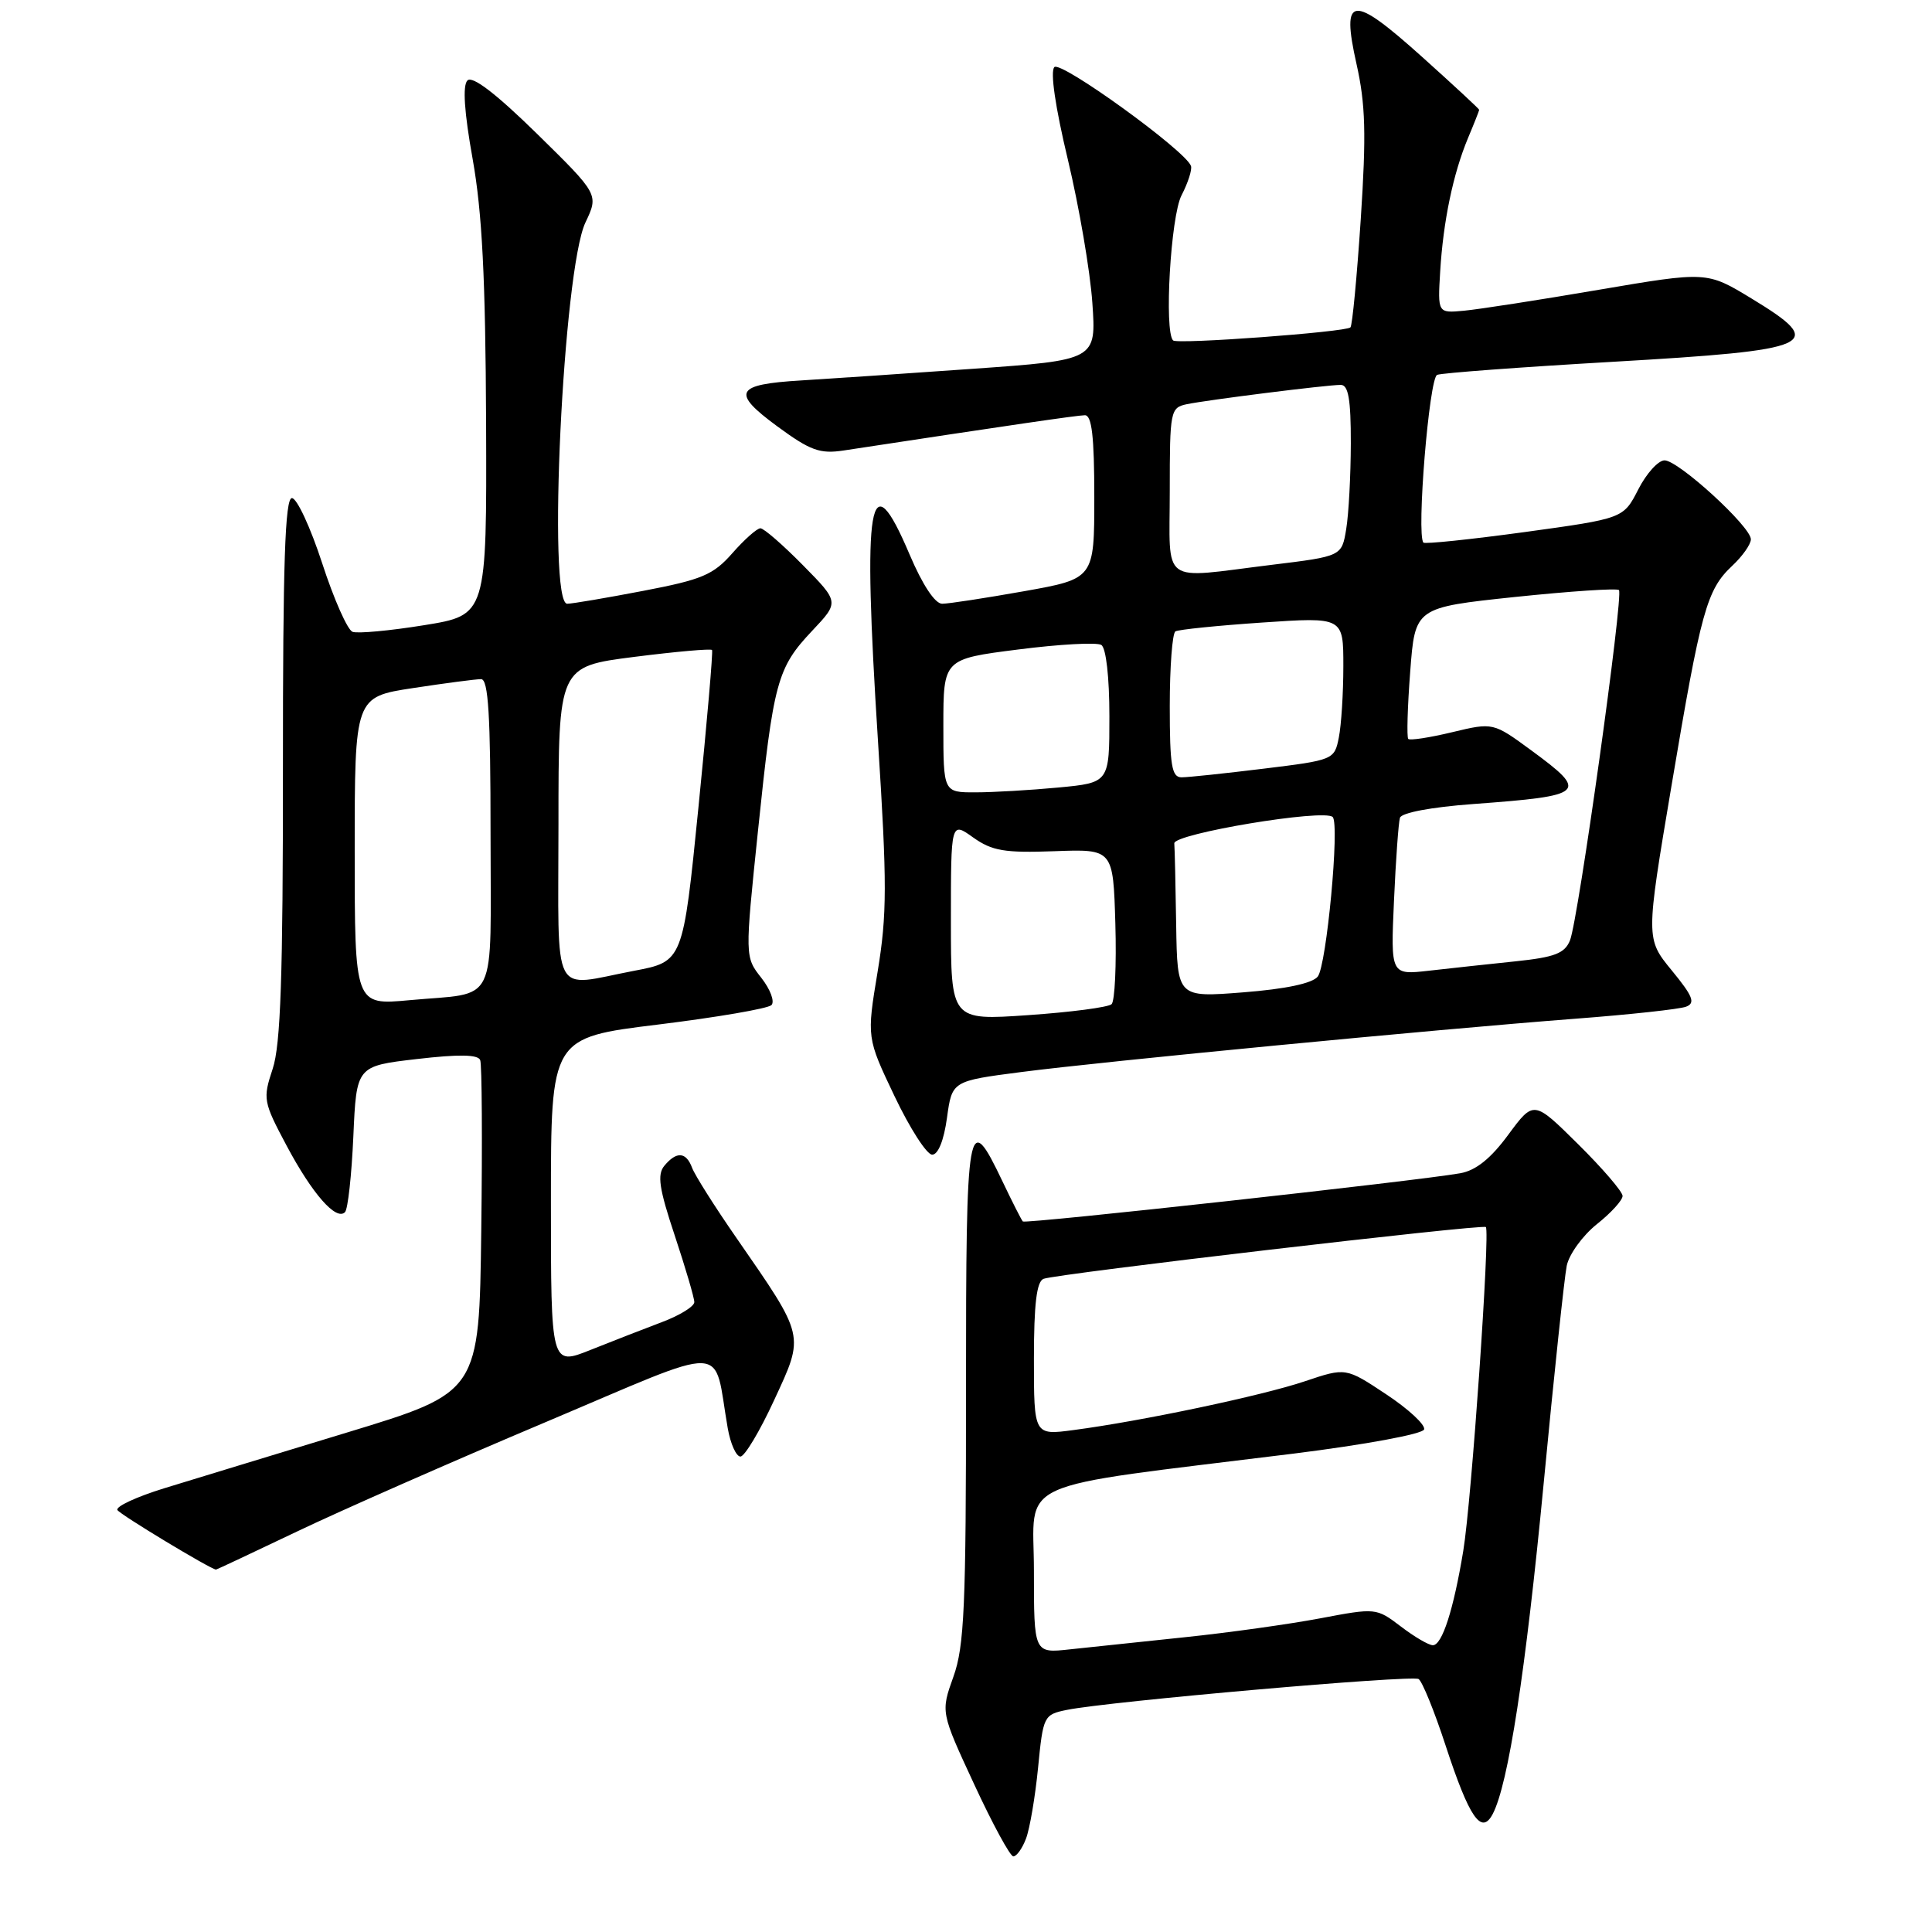 <?xml version="1.0" encoding="UTF-8" standalone="no"?>
<!DOCTYPE svg PUBLIC "-//W3C//DTD SVG 1.1//EN" "http://www.w3.org/Graphics/SVG/1.1/DTD/svg11.dtd" >
<svg xmlns="http://www.w3.org/2000/svg" xmlns:xlink="http://www.w3.org/1999/xlink" version="1.1" viewBox="0 0 256 256">
 <g >
 <path fill="currentColor"
d=" M 135.95 243.63 C 136.45 242.32 137.17 238.09 137.55 234.23 C 138.22 227.36 138.31 227.19 141.37 226.57 C 146.93 225.44 187.06 221.92 187.97 222.48 C 188.45 222.78 190.06 226.73 191.54 231.26 C 194.69 240.87 196.29 243.21 197.79 240.37 C 199.86 236.44 202.15 221.55 204.55 196.50 C 205.91 182.20 207.29 169.25 207.60 167.72 C 207.91 166.20 209.71 163.72 211.58 162.22 C 213.46 160.73 215.00 159.04 215.00 158.47 C 215.00 157.90 212.35 154.82 209.11 151.61 C 203.23 145.79 203.23 145.79 199.86 150.35 C 197.54 153.51 195.57 155.09 193.50 155.46 C 187.95 156.46 135.86 162.20 135.53 161.85 C 135.35 161.66 134.14 159.28 132.85 156.57 C 128.22 146.87 128.00 148.11 128.00 184.17 C 128.01 212.85 127.78 218.15 126.33 222.18 C 124.65 226.87 124.65 226.87 129.08 236.42 C 131.51 241.67 133.85 245.98 134.27 245.98 C 134.70 245.99 135.46 244.93 135.95 243.63 Z  M 39.30 202.96 C 45.11 200.18 59.90 193.67 72.18 188.49 C 97.18 177.93 94.43 177.84 96.43 189.25 C 96.79 191.31 97.55 193.00 98.11 193.00 C 98.67 193.00 100.69 189.63 102.59 185.50 C 106.62 176.79 106.73 177.25 97.56 164.00 C 94.70 159.88 92.07 155.71 91.71 154.75 C 90.92 152.62 89.65 152.52 88.03 154.47 C 87.06 155.64 87.33 157.49 89.41 163.72 C 90.83 168.00 92.00 171.97 92.00 172.54 C 92.00 173.10 90.09 174.29 87.75 175.17 C 85.41 176.05 81.14 177.72 78.25 178.87 C 73.00 180.97 73.00 180.97 73.00 159.24 C 73.00 137.50 73.00 137.50 87.19 135.76 C 95.00 134.80 101.76 133.64 102.22 133.18 C 102.68 132.72 102.08 131.10 100.88 129.57 C 98.70 126.80 98.70 126.80 100.43 110.15 C 102.49 90.29 102.97 88.51 107.62 83.58 C 111.21 79.78 111.21 79.78 106.39 74.89 C 103.74 72.20 101.21 70.00 100.76 70.00 C 100.31 70.00 98.64 71.48 97.05 73.29 C 94.52 76.17 93.04 76.80 85.24 78.29 C 80.34 79.23 75.80 80.00 75.16 80.00 C 72.50 80.00 74.62 35.72 77.57 29.49 C 79.34 25.76 79.34 25.76 71.14 17.71 C 65.70 12.38 62.59 10.01 61.94 10.66 C 61.28 11.32 61.51 14.84 62.63 21.08 C 63.89 28.16 64.33 36.83 64.41 56.00 C 64.50 81.50 64.50 81.50 56.21 82.84 C 51.65 83.58 47.38 83.97 46.71 83.72 C 46.04 83.46 44.23 79.37 42.69 74.63 C 41.14 69.88 39.34 66.00 38.68 66.00 C 37.77 66.00 37.48 74.66 37.49 101.75 C 37.50 129.38 37.19 138.44 36.13 141.63 C 34.81 145.61 34.88 145.99 37.99 151.83 C 41.39 158.21 44.54 161.79 45.71 160.62 C 46.10 160.24 46.59 155.72 46.82 150.59 C 47.23 141.26 47.23 141.26 55.22 140.33 C 60.81 139.68 63.34 139.72 63.63 140.47 C 63.86 141.06 63.92 151.21 63.77 163.02 C 63.50 184.49 63.50 184.49 46.00 189.81 C 36.38 192.74 25.47 196.06 21.77 197.20 C 18.07 198.34 15.28 199.64 15.56 200.09 C 15.94 200.71 27.82 207.88 28.62 207.98 C 28.69 207.99 33.49 205.73 39.30 202.96 Z  M 125.48 148.12 C 126.15 143.24 126.15 143.24 135.33 142.05 C 146.21 140.64 190.02 136.42 208.69 134.99 C 215.94 134.44 222.57 133.72 223.42 133.39 C 224.68 132.91 224.32 132.00 221.52 128.59 C 218.07 124.38 218.07 124.38 221.48 104.13 C 225.39 80.89 226.14 78.15 229.53 74.97 C 230.89 73.70 232.00 72.12 232.00 71.46 C 232.00 69.78 222.40 61.00 220.56 61.00 C 219.73 61.00 218.16 62.73 217.08 64.85 C 215.11 68.70 215.11 68.70 202.04 70.50 C 194.84 71.48 188.80 72.11 188.61 71.90 C 187.67 70.83 189.37 50.07 190.43 49.67 C 191.07 49.42 201.47 48.65 213.55 47.95 C 240.69 46.38 242.20 45.70 232.08 39.55 C 226.17 35.96 226.17 35.96 211.83 38.40 C 203.95 39.75 195.93 40.99 194.00 41.17 C 190.50 41.50 190.50 41.50 190.83 36.00 C 191.23 29.32 192.55 23.01 194.52 18.29 C 195.34 16.34 196.00 14.66 196.00 14.55 C 196.00 14.43 192.61 11.29 188.47 7.57 C 179.12 -0.83 177.69 -0.69 179.74 8.46 C 180.94 13.80 181.05 17.76 180.31 29.01 C 179.80 36.67 179.19 43.14 178.94 43.38 C 178.31 44.00 155.98 45.65 155.44 45.11 C 154.24 43.90 155.12 28.66 156.56 25.88 C 157.42 24.22 157.98 22.47 157.81 21.99 C 157.09 19.96 140.58 8.02 139.71 8.89 C 139.14 9.46 139.83 14.19 141.50 21.16 C 142.99 27.40 144.45 35.92 144.74 40.11 C 145.27 47.71 145.27 47.71 128.88 48.87 C 119.87 49.51 109.65 50.20 106.16 50.41 C 97.40 50.93 96.85 51.98 102.99 56.49 C 107.37 59.71 108.64 60.17 111.80 59.69 C 133.87 56.33 142.70 55.04 143.75 55.02 C 144.67 55.01 145.00 57.82 145.00 65.84 C 145.00 76.68 145.00 76.68 135.69 78.34 C 130.57 79.25 125.69 80.00 124.84 80.00 C 123.89 80.00 122.23 77.49 120.52 73.46 C 115.16 60.84 114.28 66.05 116.34 98.25 C 117.55 117.09 117.54 121.17 116.29 128.75 C 114.84 137.50 114.84 137.50 118.53 145.25 C 120.56 149.51 122.80 153.00 123.52 153.00 C 124.31 153.00 125.07 151.10 125.48 148.12 Z  M 137.00 208.14 C 137.00 195.74 133.50 197.32 171.42 192.61 C 180.92 191.42 188.50 190.02 188.70 189.41 C 188.90 188.81 186.65 186.72 183.69 184.76 C 178.33 181.20 178.33 181.20 172.92 183.02 C 167.27 184.93 151.30 188.30 142.25 189.49 C 137.00 190.19 137.00 190.19 137.00 180.06 C 137.00 172.78 137.36 169.80 138.28 169.45 C 140.02 168.78 196.41 162.18 196.88 162.59 C 197.47 163.11 194.99 198.87 193.89 205.50 C 192.60 213.31 191.09 218.00 189.86 218.00 C 189.31 218.00 187.40 216.88 185.61 215.51 C 182.37 213.05 182.30 213.04 174.92 214.44 C 170.84 215.21 162.78 216.34 157.00 216.94 C 151.22 217.55 144.36 218.27 141.75 218.55 C 137.00 219.07 137.00 219.07 137.00 208.14 Z  M 47.00 112.77 C 47.00 92.35 47.00 92.35 54.75 91.17 C 59.01 90.52 63.06 89.99 63.75 89.99 C 64.71 90.00 65.00 94.76 65.00 110.43 C 65.00 133.78 66.15 131.43 54.25 132.53 C 47.00 133.20 47.00 133.20 47.00 112.77 Z  M 74.00 109.16 C 74.00 88.32 74.00 88.32 84.05 87.04 C 89.57 86.34 94.21 85.93 94.35 86.13 C 94.49 86.33 93.68 95.70 92.55 106.95 C 90.50 127.41 90.50 127.41 84.00 128.64 C 72.90 130.75 74.00 132.89 74.00 109.16 Z  M 126.00 122.04 C 126.00 108.86 126.00 108.86 128.95 110.97 C 131.46 112.75 133.10 113.03 139.70 112.79 C 147.50 112.50 147.50 112.50 147.79 122.41 C 147.95 127.86 147.72 132.66 147.29 133.06 C 146.85 133.47 141.89 134.12 136.25 134.51 C 126.00 135.22 126.00 135.22 126.00 122.04 Z  M 155.85 122.59 C 155.77 117.32 155.66 112.44 155.60 111.75 C 155.50 110.47 175.48 107.14 176.59 108.26 C 177.53 109.20 175.78 127.92 174.61 129.40 C 173.90 130.30 170.37 131.05 164.75 131.49 C 156.00 132.18 156.00 132.18 155.85 122.59 Z  M 184.71 119.35 C 184.95 113.93 185.31 108.99 185.50 108.36 C 185.71 107.69 189.63 106.95 195.18 106.54 C 210.14 105.44 210.56 105.05 202.92 99.44 C 197.85 95.72 197.85 95.72 192.42 97.02 C 189.43 97.74 186.81 98.14 186.60 97.91 C 186.39 97.68 186.50 93.67 186.86 89.00 C 187.50 80.50 187.50 80.50 200.77 79.10 C 208.07 78.34 214.26 77.92 214.52 78.19 C 215.15 78.82 209.13 121.89 208.03 124.61 C 207.33 126.33 206.00 126.84 200.83 127.38 C 197.35 127.74 192.20 128.30 189.38 128.62 C 184.27 129.20 184.27 129.20 184.71 119.35 Z  M 125.00 96.16 C 125.00 87.32 125.00 87.32 134.93 86.06 C 140.39 85.36 145.34 85.09 145.93 85.46 C 146.56 85.85 147.00 89.74 147.00 94.91 C 147.00 103.71 147.00 103.71 140.25 104.35 C 136.54 104.70 131.59 104.99 129.25 104.99 C 125.00 105.00 125.00 105.00 125.00 96.16 Z  M 155.00 93.56 C 155.00 88.37 155.34 83.91 155.75 83.66 C 156.16 83.42 161.34 82.89 167.25 82.49 C 178.00 81.76 178.00 81.76 178.00 88.26 C 178.00 91.83 177.73 96.09 177.40 97.73 C 176.82 100.67 176.69 100.72 167.46 101.85 C 162.32 102.48 157.42 103.00 156.56 103.00 C 155.26 103.00 155.00 101.44 155.00 93.56 Z  M 155.00 65.02 C 155.00 54.44 155.08 54.02 157.25 53.56 C 160.00 52.99 175.80 51.00 177.66 51.00 C 178.67 51.00 179.00 52.93 178.99 58.75 C 178.98 63.01 178.71 68.12 178.38 70.10 C 177.79 73.71 177.79 73.71 168.45 74.85 C 153.56 76.68 155.00 77.73 155.00 65.02 Z "/>
</g>
</svg>